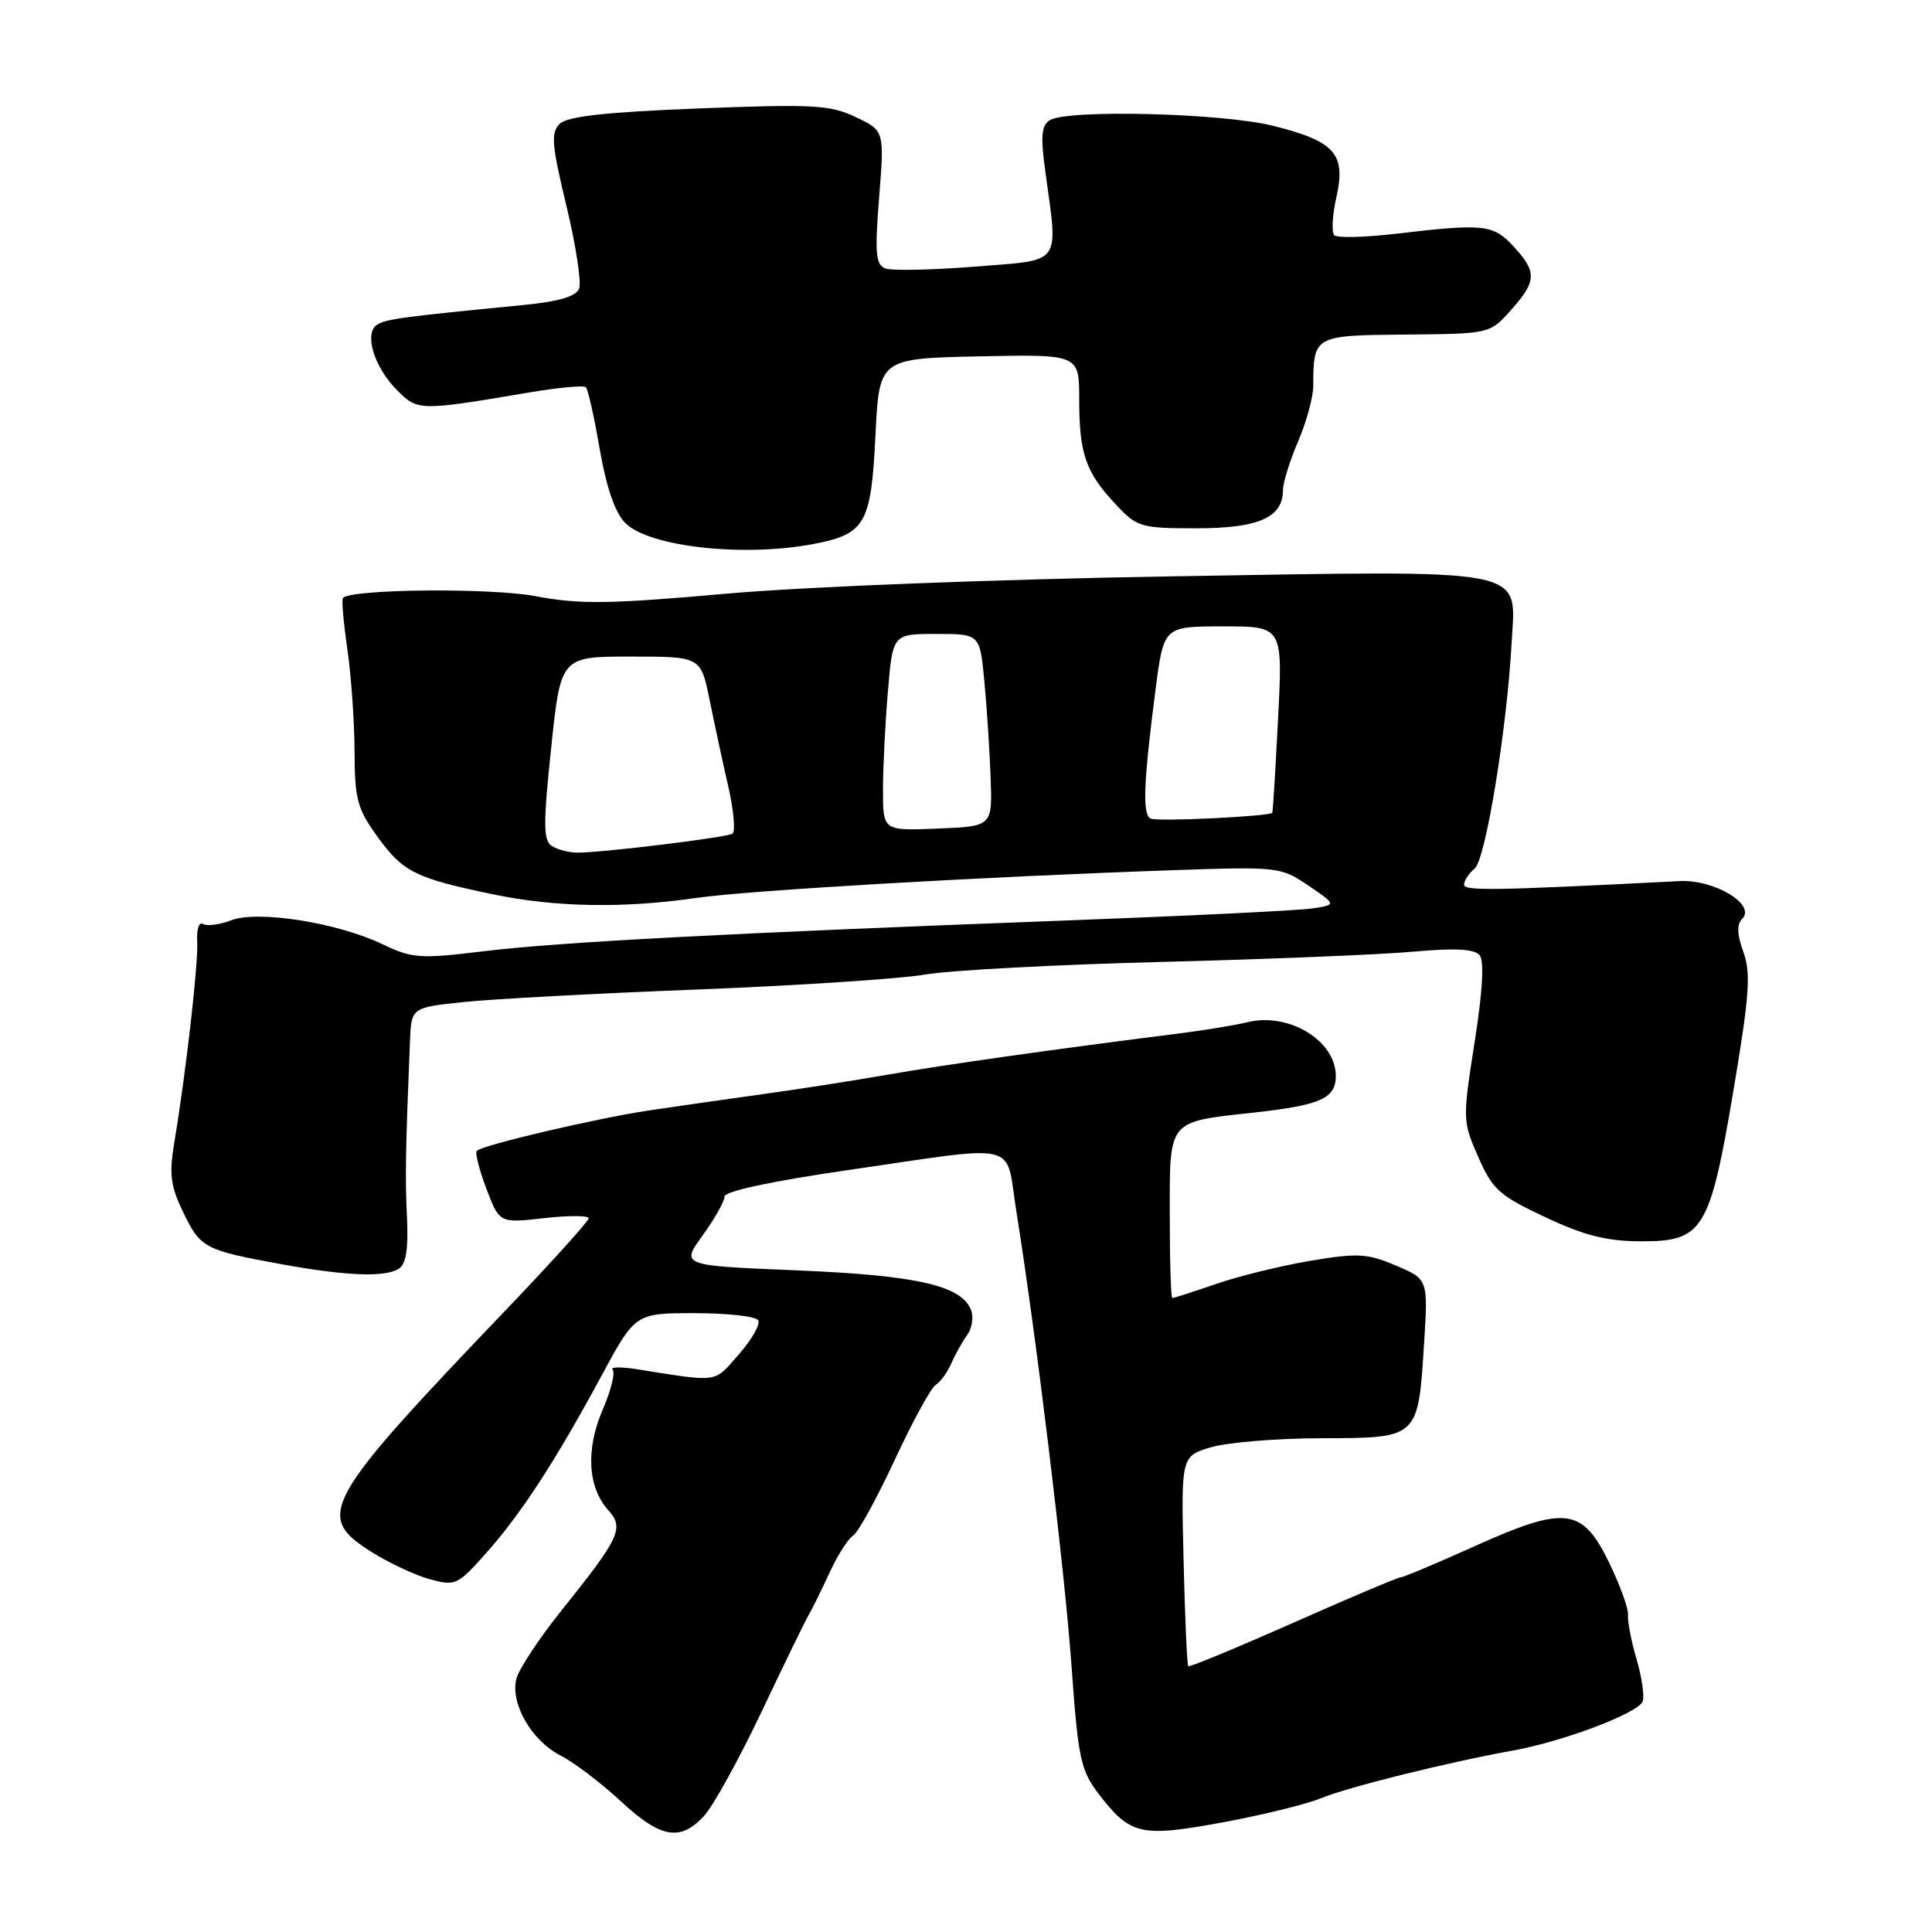 <?xml version="1.0" encoding="UTF-8" standalone="no"?>
<!DOCTYPE svg PUBLIC "-//W3C//DTD SVG 1.1//EN" "http://www.w3.org/Graphics/SVG/1.1/DTD/svg11.dtd" >
<svg xmlns="http://www.w3.org/2000/svg" xmlns:xlink="http://www.w3.org/1999/xlink" version="1.1" viewBox="0 0 256 256">
 <g >
 <path fill="currentColor"
d=" M 93.30 240.61 C 94.51 239.29 97.92 233.11 100.89 226.86 C 103.85 220.61 106.67 214.82 107.15 214.00 C 107.63 213.18 108.88 210.64 109.93 208.36 C 110.98 206.08 112.38 203.89 113.04 203.48 C 113.70 203.07 116.17 198.57 118.54 193.48 C 120.90 188.39 123.35 183.90 123.98 183.51 C 124.61 183.12 125.54 181.84 126.06 180.65 C 126.57 179.47 127.52 177.77 128.16 176.89 C 128.80 176.00 129.03 174.52 128.67 173.59 C 127.42 170.34 121.50 168.99 105.59 168.33 C 90.21 167.70 90.21 167.70 93.10 163.70 C 94.70 161.50 96.00 159.19 96.00 158.56 C 96.00 157.85 102.14 156.53 112.25 155.06 C 135.63 151.67 133.16 151.08 134.67 160.50 C 137.31 176.98 141.07 207.94 141.99 220.86 C 142.85 232.89 143.20 234.58 145.51 237.61 C 149.75 243.16 151.09 243.48 161.92 241.49 C 167.19 240.52 173.07 239.08 175.00 238.29 C 178.63 236.79 191.80 233.52 200.50 231.95 C 207.16 230.75 217.06 227.00 217.66 225.45 C 217.92 224.77 217.56 222.25 216.85 219.85 C 216.15 217.46 215.64 214.82 215.72 214.00 C 215.81 213.18 214.66 210.03 213.19 207.00 C 209.63 199.72 207.40 199.47 195.24 204.95 C 190.29 207.18 185.95 209.00 185.60 209.00 C 185.25 209.00 178.84 211.71 171.35 215.03 C 163.86 218.35 157.60 220.94 157.45 220.78 C 157.29 220.62 157.01 214.30 156.83 206.72 C 156.50 192.94 156.50 192.94 160.50 191.76 C 162.70 191.12 169.29 190.58 175.15 190.57 C 187.96 190.55 187.90 190.60 188.69 178.15 C 189.24 169.50 189.24 169.50 184.96 167.69 C 181.17 166.08 179.90 166.01 173.64 167.06 C 169.76 167.72 164.13 169.09 161.14 170.13 C 158.14 171.16 155.53 172.00 155.34 172.00 C 155.15 172.00 155.00 167.04 155.00 160.98 C 155.00 148.25 154.64 148.69 166.16 147.42 C 175.01 146.44 177.00 145.55 177.00 142.56 C 177.00 137.87 170.73 134.08 165.23 135.46 C 163.73 135.84 159.57 136.52 156.00 136.97 C 140.16 138.96 124.89 141.12 117.50 142.42 C 113.10 143.19 105.67 144.35 101.00 144.99 C 96.33 145.64 89.58 146.60 86.00 147.14 C 79.03 148.18 63.95 151.72 63.18 152.49 C 62.92 152.74 63.50 155.01 64.45 157.52 C 66.19 162.08 66.19 162.08 72.10 161.41 C 75.34 161.04 78.00 161.05 78.00 161.43 C 78.00 161.80 73.16 167.17 67.25 173.35 C 42.73 198.98 41.67 200.87 49.19 205.62 C 51.50 207.08 54.98 208.71 56.93 209.25 C 60.33 210.18 60.63 210.05 64.36 205.86 C 69.03 200.61 73.52 193.73 79.63 182.43 C 84.18 174.00 84.18 174.00 92.03 174.00 C 96.35 174.00 100.14 174.42 100.46 174.94 C 100.78 175.46 99.63 177.49 97.90 179.46 C 94.53 183.30 95.43 183.17 84.25 181.41 C 82.19 181.09 80.80 181.13 81.18 181.50 C 81.55 181.88 80.95 184.28 79.84 186.84 C 77.59 192.08 77.88 197.11 80.62 200.13 C 82.73 202.47 82.12 203.77 74.46 213.32 C 71.46 217.06 68.74 221.17 68.42 222.46 C 67.60 225.73 70.44 230.66 74.27 232.61 C 76.05 233.52 79.62 236.23 82.21 238.63 C 87.54 243.59 90.13 244.05 93.30 240.61 Z  M 52.85 168.11 C 53.80 167.51 54.12 165.48 53.93 161.38 C 53.67 156.06 53.73 152.56 54.32 138.00 C 54.50 133.50 54.50 133.50 61.50 132.77 C 65.35 132.37 79.31 131.62 92.53 131.11 C 105.75 130.59 119.25 129.70 122.53 129.14 C 125.81 128.57 139.97 127.81 154.00 127.46 C 168.03 127.10 183.01 126.49 187.29 126.10 C 192.79 125.60 195.37 125.74 196.05 126.56 C 196.69 127.33 196.46 131.32 195.39 138.12 C 193.79 148.31 193.80 148.59 195.87 153.29 C 197.75 157.60 198.66 158.42 204.73 161.27 C 209.91 163.71 212.88 164.46 217.39 164.48 C 225.68 164.51 226.56 163.09 229.71 144.38 C 231.81 131.89 232.02 128.96 231.01 126.15 C 230.16 123.82 230.12 122.48 230.85 121.75 C 232.73 119.87 227.17 116.51 222.55 116.75 C 197.82 118.01 194.00 118.07 194.00 117.21 C 194.00 116.68 194.63 115.72 195.40 115.09 C 196.85 113.88 199.67 96.65 200.30 85.16 C 200.84 75.09 203.33 75.58 155.20 76.37 C 131.90 76.76 106.67 77.74 96.19 78.67 C 80.68 80.05 76.82 80.10 70.98 79.00 C 65.01 77.87 46.63 78.04 45.44 79.23 C 45.25 79.42 45.51 82.48 46.03 86.04 C 46.54 89.59 46.97 95.69 46.98 99.60 C 47.00 105.90 47.34 107.17 50.03 110.89 C 53.42 115.56 55.00 116.35 65.32 118.50 C 73.57 120.22 82.58 120.38 92.27 118.98 C 99.18 117.98 130.30 116.17 155.57 115.30 C 169.37 114.83 169.72 114.87 173.38 117.35 C 177.11 119.89 177.11 119.89 173.81 120.38 C 171.99 120.65 157.22 121.37 141.00 121.98 C 96.36 123.65 74.08 124.83 64.04 126.05 C 55.66 127.07 54.62 127.00 50.72 125.13 C 44.73 122.26 34.21 120.59 30.65 121.94 C 29.10 122.53 27.41 122.75 26.89 122.43 C 26.38 122.12 26.04 123.13 26.13 124.68 C 26.31 127.50 24.65 142.10 23.08 151.48 C 22.39 155.61 22.61 157.19 24.32 160.73 C 26.59 165.39 27.11 165.66 37.44 167.54 C 45.93 169.08 51.03 169.27 52.85 168.11 Z  M 107.85 72.07 C 114.67 70.76 115.43 69.41 116.00 57.71 C 116.50 47.50 116.50 47.50 129.75 47.22 C 143.00 46.94 143.00 46.94 143.00 52.91 C 143.00 60.10 143.85 62.56 147.79 66.78 C 150.68 69.87 151.11 70.00 158.57 70.00 C 166.79 70.00 170.00 68.57 170.00 64.93 C 170.00 63.96 170.90 61.07 172.00 58.50 C 173.10 55.93 174.01 52.63 174.01 51.17 C 174.05 44.45 174.06 44.44 186.26 44.33 C 197.41 44.23 197.41 44.23 200.20 41.10 C 203.63 37.26 203.68 36.03 200.55 32.65 C 197.84 29.73 196.66 29.60 185.00 30.97 C 180.88 31.45 177.19 31.55 176.80 31.17 C 176.42 30.80 176.54 28.53 177.08 26.12 C 178.37 20.39 176.88 18.71 168.69 16.67 C 161.95 14.98 141.43 14.47 139.10 15.93 C 138.00 16.61 137.87 18.07 138.50 22.65 C 140.22 35.32 140.91 34.39 129.17 35.33 C 123.49 35.78 118.16 35.89 117.32 35.57 C 116.03 35.07 115.90 33.59 116.49 26.15 C 117.19 17.32 117.19 17.32 113.38 15.51 C 109.98 13.90 107.76 13.78 92.55 14.37 C 80.13 14.86 75.16 15.42 74.15 16.42 C 72.97 17.60 73.11 19.22 75.05 27.26 C 76.30 32.46 77.06 37.40 76.74 38.23 C 76.34 39.28 74.06 39.96 69.33 40.42 C 53.34 41.98 51.18 42.27 49.99 43.01 C 48.19 44.12 49.55 48.64 52.62 51.71 C 55.37 54.47 55.54 54.47 70.33 51.97 C 74.08 51.34 77.37 51.04 77.64 51.31 C 77.91 51.58 78.74 55.28 79.47 59.53 C 80.36 64.65 81.51 67.95 82.86 69.31 C 86.03 72.47 98.58 73.86 107.85 72.07 Z  M 73.13 112.10 C 71.98 111.37 71.96 109.30 73.03 99.12 C 74.30 87.00 74.30 87.00 83.58 87.00 C 92.86 87.00 92.86 87.00 94.03 92.75 C 94.67 95.91 95.78 101.09 96.51 104.25 C 97.23 107.41 97.47 110.21 97.05 110.47 C 96.22 110.98 79.79 112.99 76.50 112.98 C 75.40 112.97 73.88 112.58 73.13 112.10 Z  M 117.00 104.69 C 117.00 101.73 117.29 95.86 117.65 91.65 C 118.29 84.00 118.29 84.00 124.07 84.00 C 129.84 84.00 129.84 84.00 130.43 90.25 C 130.76 93.69 131.13 99.42 131.26 103.00 C 131.50 109.50 131.50 109.50 124.25 109.79 C 117.00 110.09 117.00 110.09 117.00 104.69 Z  M 152.47 108.47 C 151.35 107.93 151.51 103.77 153.13 91.25 C 154.21 83.00 154.21 83.00 162.09 83.00 C 169.98 83.00 169.98 83.00 169.35 95.25 C 169.01 101.99 168.66 107.58 168.59 107.69 C 168.25 108.18 153.37 108.90 152.47 108.47 Z "/>
</g>
</svg>